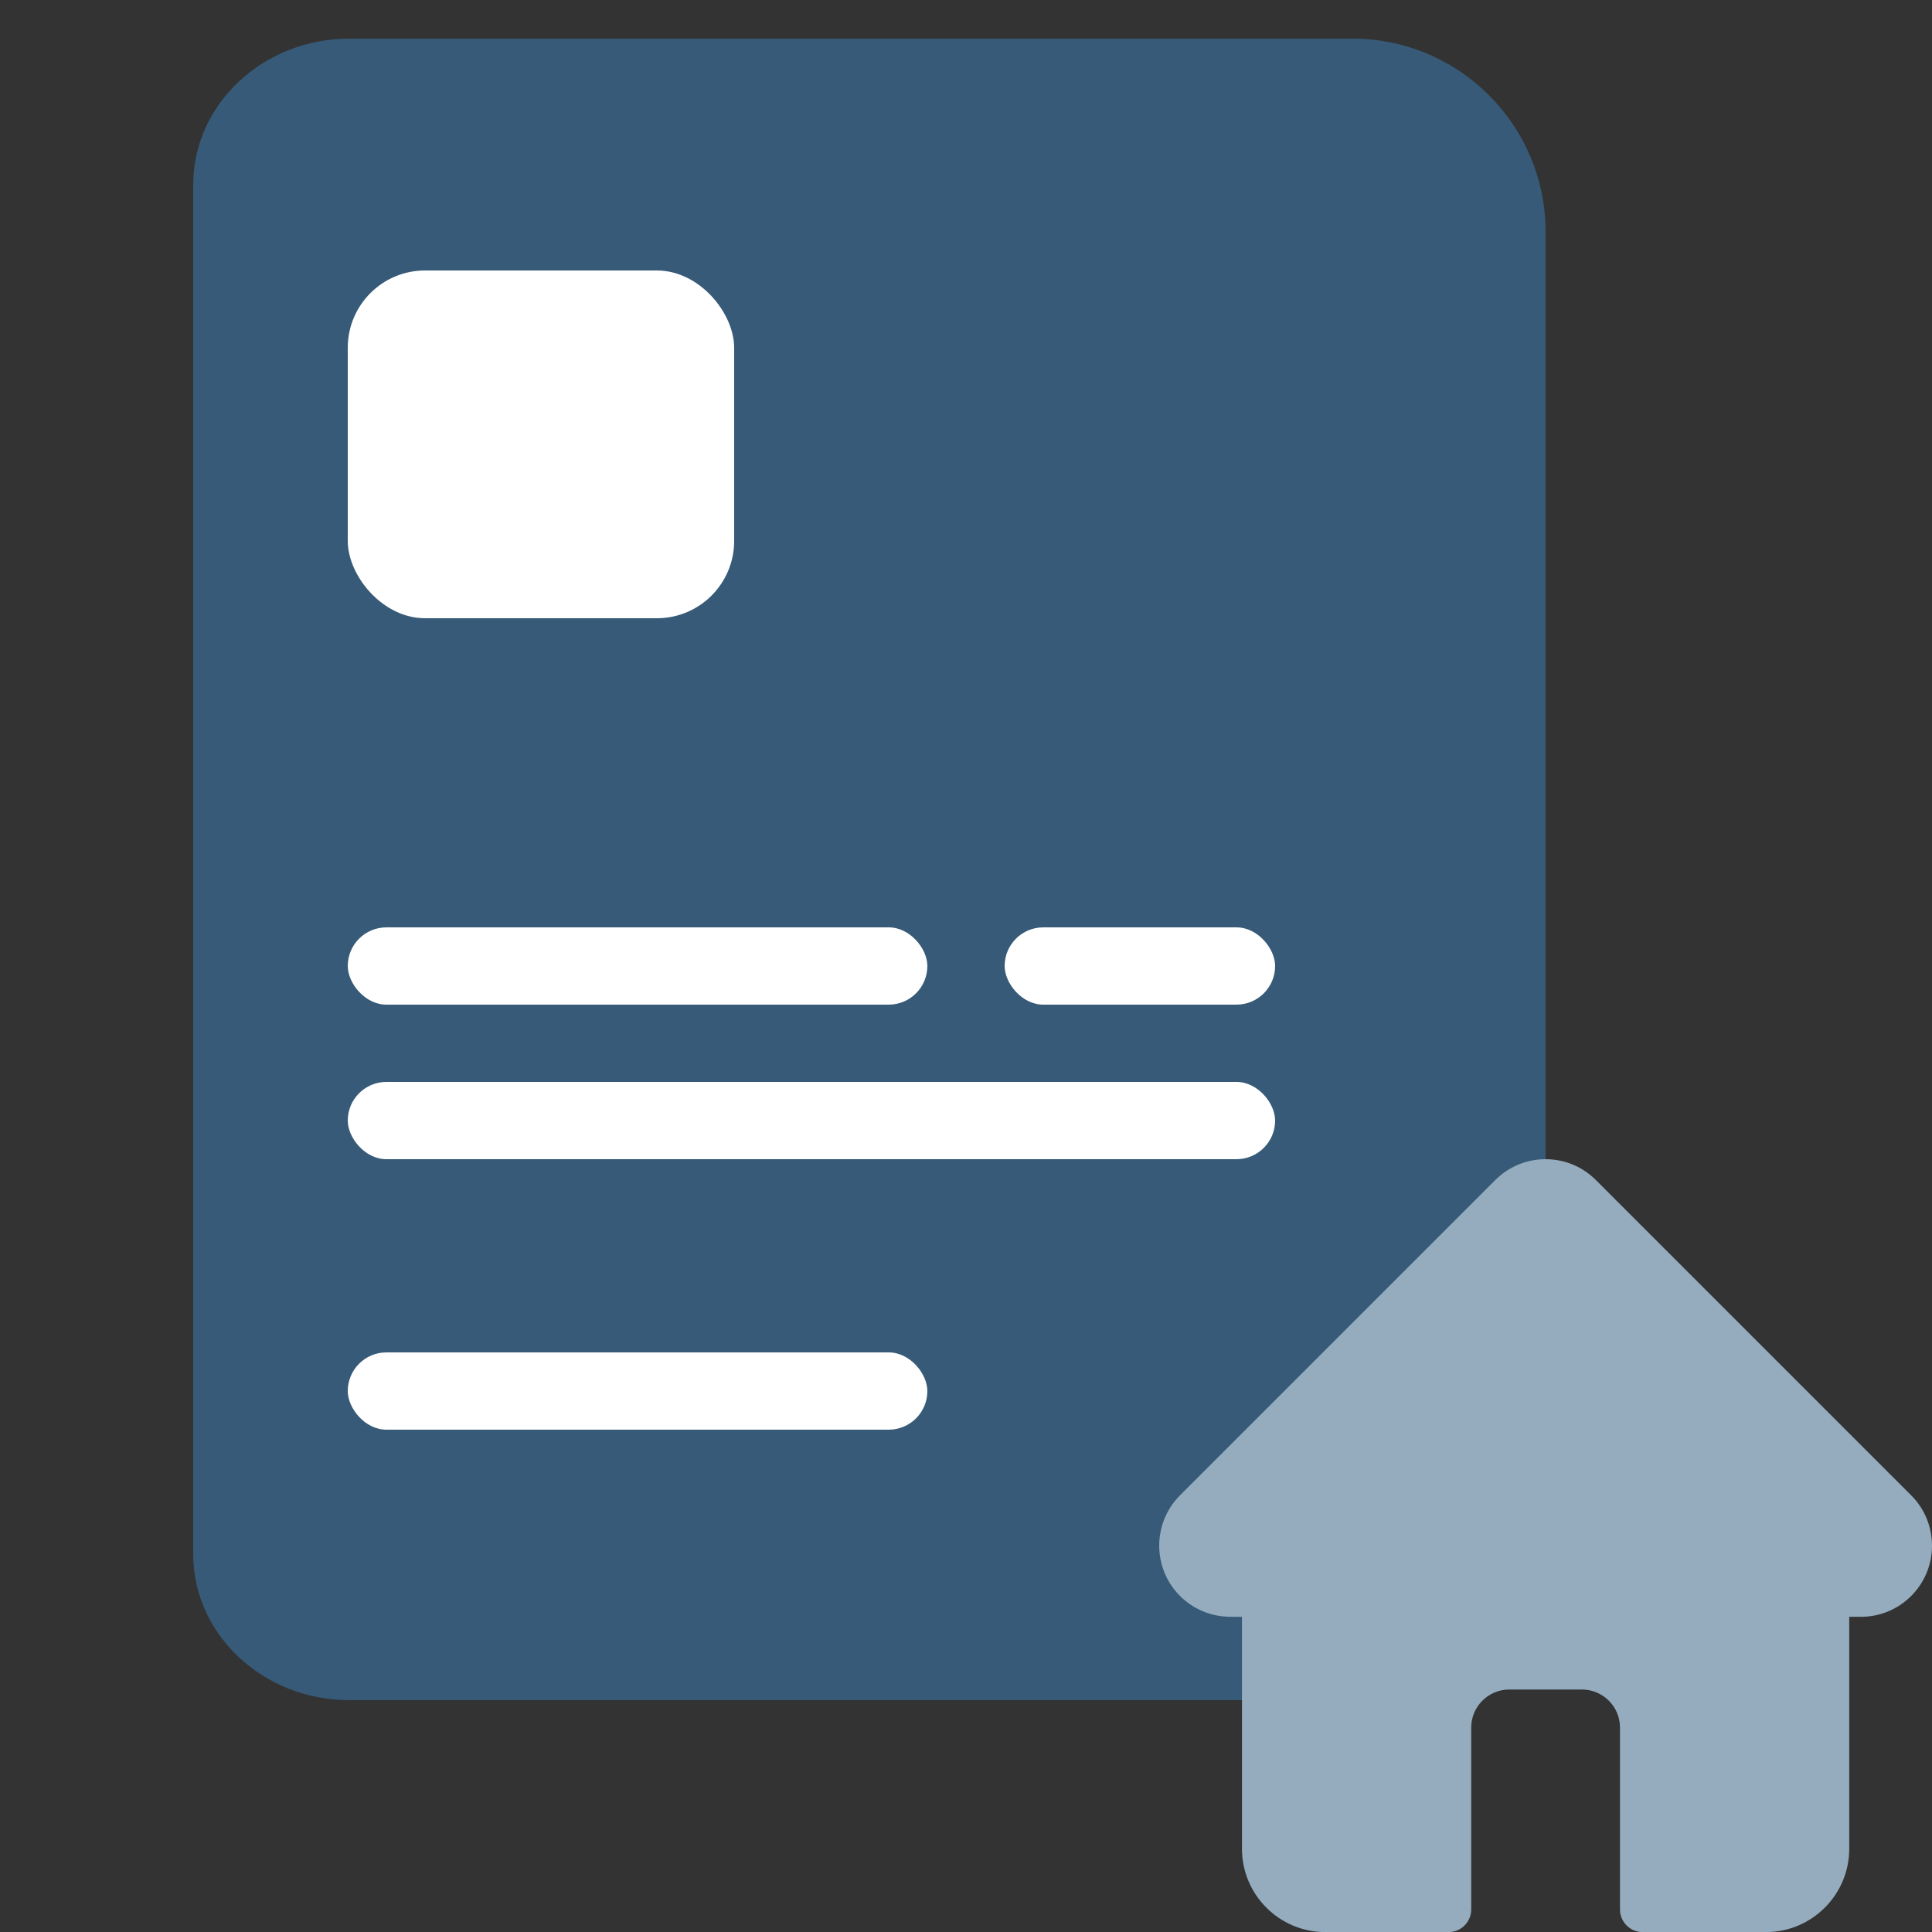 <svg xmlns="http://www.w3.org/2000/svg" width="50" height="50" viewBox="0 0 50 50">
  <rect x="0" y="0" width="50" height="50" fill="#333333" stroke="none"/>
  <g fill="none" fill-rule="evenodd">
    <path fill="#365A77" fill-rule="nonzero" d="M4.038,43 L30.962,43 C33.188,43 35,41.305 35,39.221 L35,5 C35,2.239 32.761,-6.47203066e-15 30,-1.33226763e-14 L4.038,0 C1.812,0 0,1.695 0,3.779 L0,39.221 C0,41.305 1.812,43 4.038,43 Z" transform="translate(5 1)"/>
    <rect width="15" height="2" x="9" y="24" fill="#FFF" fill-rule="nonzero" rx="1"/>
    <rect width="15" height="2" x="9" y="35" fill="#FFF" fill-rule="nonzero" rx="1"/>
    <rect width="7" height="2" x="26" y="24" fill="#FFF" fill-rule="nonzero" rx="1"/>
    <rect width="24" height="2" x="9" y="28" fill="#FFF" fill-rule="nonzero" rx="1"/>
    <rect width="10" height="9" x="9" y="7" fill="#FFF" fill-rule="nonzero" rx="2"/>
    <path fill="#94ACBE" fill-rule="nonzero" d="M49.463,38.7 C49.462,38.699 49.462,38.699 49.461,38.699 L41.302,30.54 C40.954,30.192 40.492,30 40,30 C39.508,30 39.046,30.192 38.698,30.539 L30.543,38.694 C30.54,38.697 30.537,38.7 30.535,38.703 C29.821,39.421 29.822,40.586 30.538,41.303 C30.866,41.63 31.298,41.82 31.76,41.84 C31.779,41.842 31.798,41.843 31.817,41.843 L32.142,41.843 L32.142,47.847 C32.142,49.035 33.109,50.002 34.297,50.002 L37.489,50.002 C37.813,50.002 38.075,49.74 38.075,49.416 L38.075,44.708 C38.075,44.166 38.516,43.725 39.059,43.725 L40.941,43.725 C41.484,43.725 41.925,44.166 41.925,44.708 L41.925,49.416 C41.925,49.74 42.187,50.002 42.511,50.002 L45.703,50.002 C46.891,50.002 47.858,49.035 47.858,47.847 L47.858,41.843 L48.16,41.843 C48.651,41.843 49.114,41.651 49.462,41.303 C50.179,40.585 50.179,39.418 49.463,38.7 Z"/>
  </g>
</svg>
